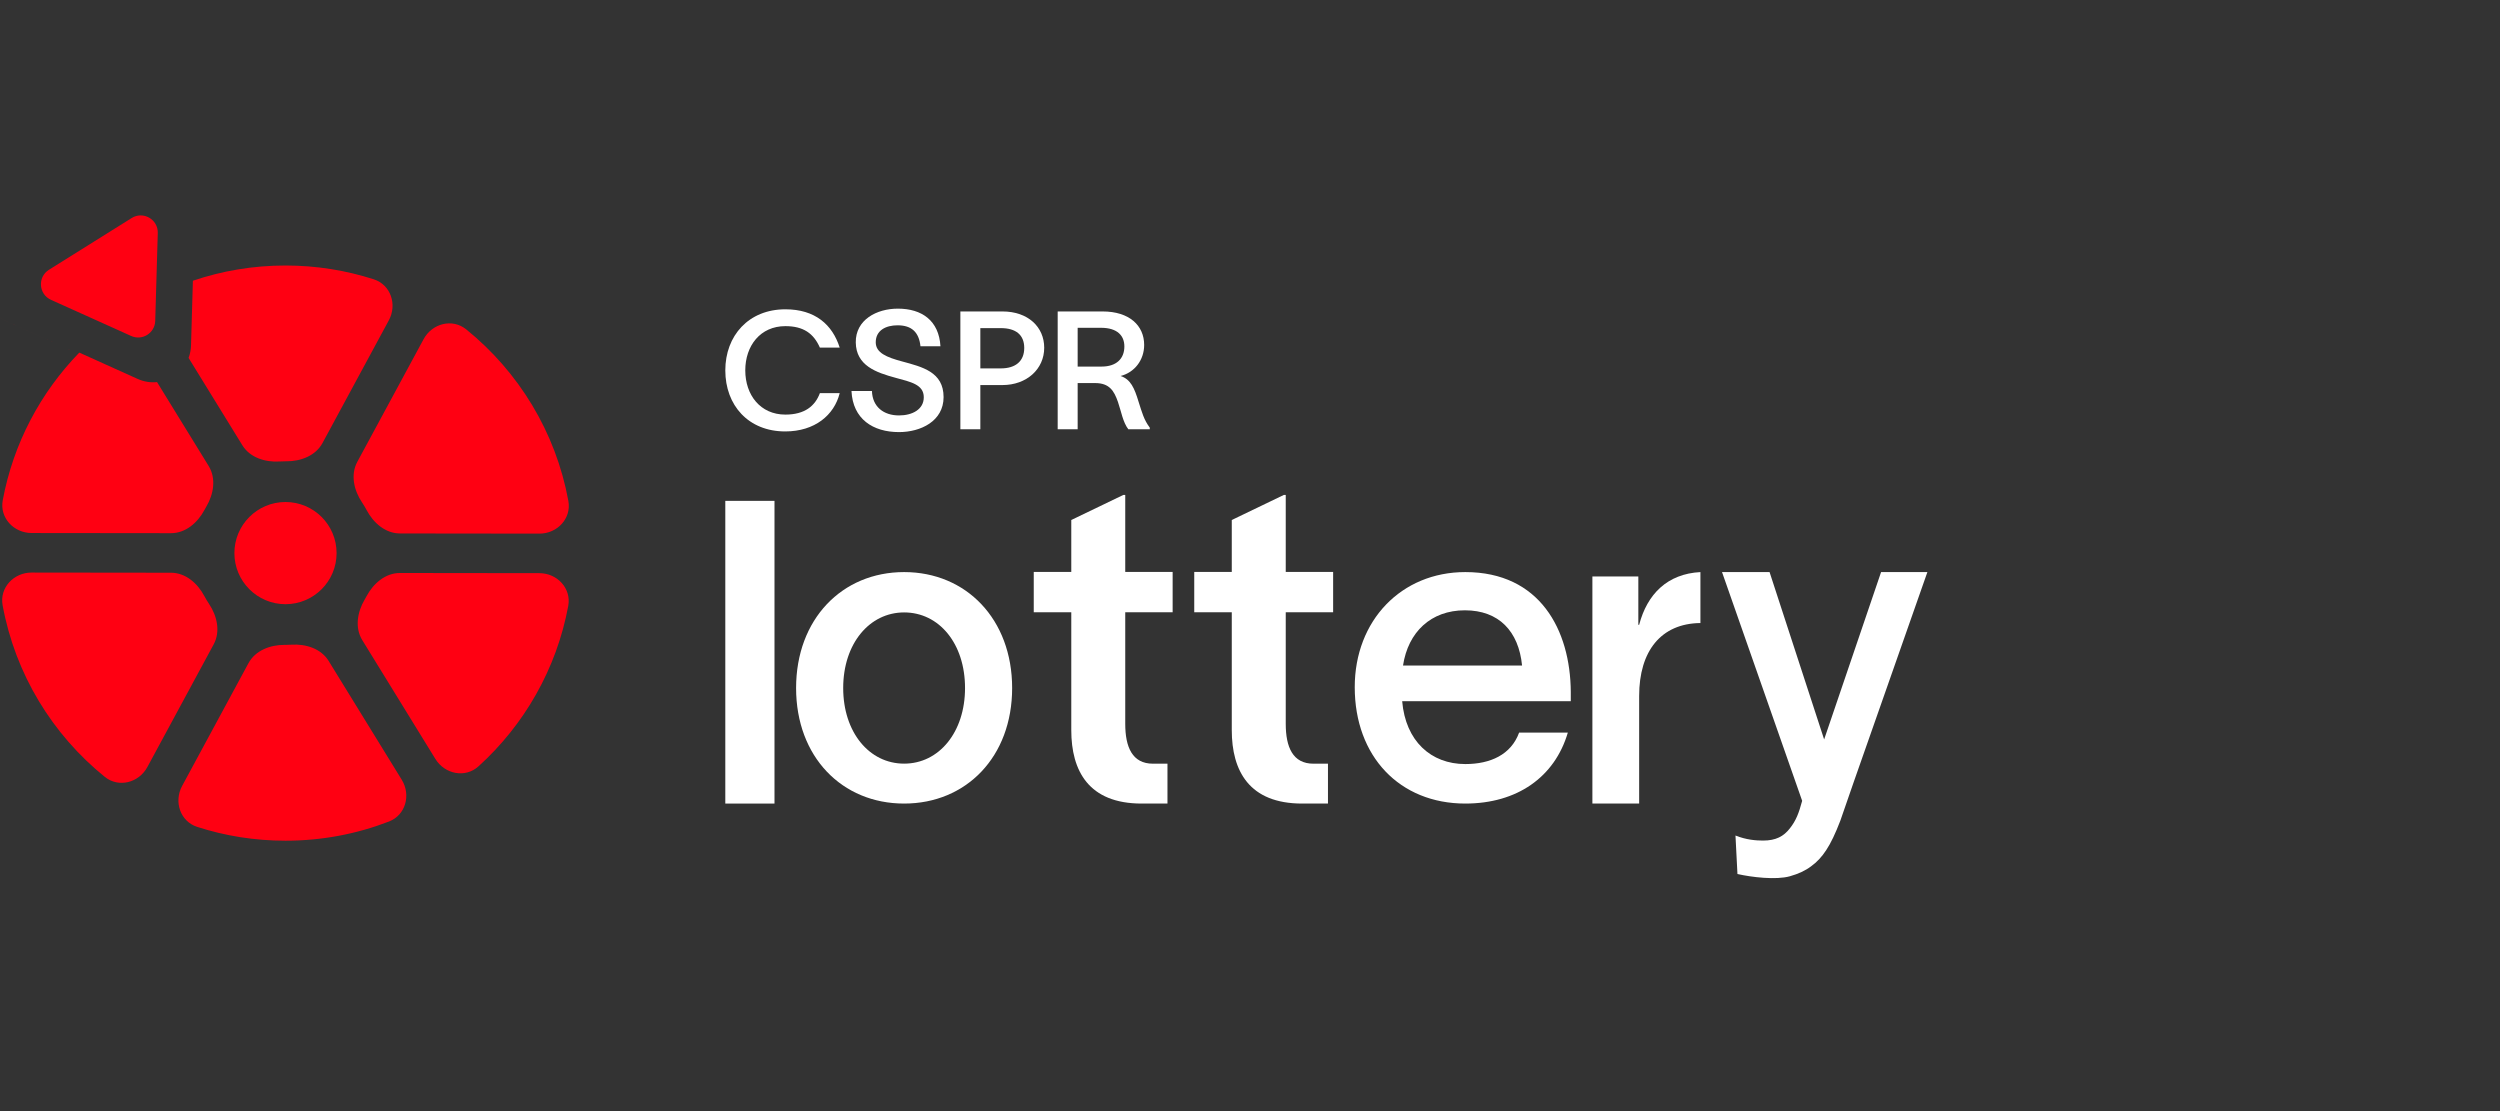 <svg width="162" height="72" viewBox="0 0 162 72" fill="none" xmlns="http://www.w3.org/2000/svg">
<rect x="0" y="0" width="162" height="72" fill="#333333" stroke="none"/>
<g clip-path="url(#clip0_296_4414)">
<path d="M54.412 25.476H53.128C52.818 26.31 52.144 26.866 50.893 26.866C49.267 26.866 48.294 25.594 48.294 24C48.294 22.406 49.267 21.134 50.893 21.134C52.059 21.134 52.722 21.604 53.128 22.524H54.412C53.941 21.037 52.818 20.043 50.893 20.043C48.508 20.043 47 21.754 47 24C47 26.267 48.497 27.957 50.882 27.957C52.797 27.957 54.059 26.898 54.412 25.476Z" fill="white"/>
<path d="M59.647 22.439H60.941C60.844 20.77 59.732 20 58.181 20C56.802 20 55.433 20.727 55.454 22.192C55.475 23.69 56.77 24.139 58.032 24.481C59.005 24.749 59.861 24.909 59.861 25.743C59.861 26.535 59.112 26.92 58.256 26.92C57.262 26.92 56.534 26.364 56.502 25.337H55.176C55.262 27.155 56.566 28 58.256 28C59.657 28 61.144 27.294 61.144 25.733C61.144 24.096 59.754 23.775 58.459 23.422C57.465 23.155 56.748 22.866 56.748 22.182C56.748 21.401 57.411 21.08 58.16 21.08C59.08 21.08 59.55 21.529 59.647 22.439Z" fill="white"/>
<path d="M64.959 20.182H62.232V27.818H63.526V24.952H64.959C66.532 24.952 67.665 23.914 67.665 22.535C67.665 21.187 66.617 20.182 64.959 20.182ZM64.852 23.872H63.526V21.262H64.852C65.815 21.262 66.371 21.69 66.371 22.546C66.371 23.401 65.815 23.872 64.852 23.872Z" fill="white"/>
<path d="M68.538 27.818H69.832V24.823H70.966C71.896 24.823 72.196 25.337 72.442 26.043C72.656 26.663 72.763 27.358 73.116 27.818H74.506V27.711C74.121 27.198 74.003 26.727 73.779 26.032C73.511 25.144 73.265 24.578 72.613 24.364C73.511 24.139 74.142 23.337 74.142 22.353C74.142 21.102 73.191 20.182 71.447 20.182H68.538V27.818ZM69.832 23.754V21.241H71.34C72.431 21.241 72.859 21.775 72.859 22.449C72.859 23.241 72.346 23.754 71.383 23.754H69.832Z" fill="white"/>
<path d="M47 32.456V52.071H50.187V32.456H47Z" fill="white"/>
<path d="M58.587 52.071C62.613 52.071 65.587 49.043 65.587 44.585C65.587 40.126 62.613 37.071 58.587 37.071C54.56 37.071 51.587 40.126 51.587 44.585C51.587 49.043 54.56 52.071 58.587 52.071ZM58.587 49.484C56.324 49.484 54.639 47.447 54.639 44.585C54.639 41.695 56.35 39.685 58.587 39.685C60.85 39.685 62.534 41.695 62.534 44.585C62.534 47.447 60.85 49.484 58.587 49.484Z" fill="white"/>
<path d="M75.987 39.676V37.063H72.916V32.071H72.794L69.419 33.696V37.063H66.987V39.676H69.419V47.31C69.419 49.952 70.544 52.071 73.98 52.071H75.652V49.487H74.71C73.372 49.487 72.916 48.413 72.916 46.904V39.676H75.987Z" fill="white"/>
<path d="M86.387 39.676V37.063H83.316V32.071H83.194L79.819 33.696V37.063H77.387V39.676H79.819V47.31C79.819 49.952 80.944 52.071 84.38 52.071H86.052V49.487H85.11C83.772 49.487 83.316 48.413 83.316 46.904V39.676H86.387Z" fill="white"/>
<path d="M101.787 44.832C101.759 40.814 99.783 37.071 94.951 37.071C90.806 37.071 87.787 40.208 87.787 44.529C87.787 49.016 90.697 52.071 94.951 52.071C98.3 52.071 100.744 50.364 101.595 47.474H98.438C97.916 48.906 96.571 49.511 94.951 49.511C92.728 49.511 91.081 48.025 90.861 45.438H101.787V44.832ZM90.916 43.126C91.246 40.952 92.728 39.548 94.924 39.548C97.12 39.548 98.41 40.897 98.63 43.126H90.916Z" fill="white"/>
<path d="M110.187 40.373V37.071C108.045 37.185 106.739 38.494 106.217 40.486H106.164V37.355H103.187V52.071H106.217V45.097C106.217 42.194 107.627 40.401 110.187 40.373Z" fill="white"/>
<path d="M111.587 37.071H114.668L118.204 47.915L121.894 37.071H124.895L120.113 50.7L119.254 53.179C118.937 54.009 118.634 54.643 118.343 55.081C118.061 55.519 117.732 55.871 117.356 56.139C116.989 56.416 116.531 56.63 115.984 56.782C115.092 57.034 113.501 56.844 112.587 56.636L112.459 54.142C113.151 54.421 113.79 54.469 114.243 54.469C115.081 54.469 115.583 54.195 115.984 53.677C116.386 53.168 116.566 52.689 116.78 51.894L111.587 37.071Z" fill="white"/>
<path fill-rule="evenodd" clip-rule="evenodd" d="M10.176 24.76C9.765 24.802 9.334 24.741 8.918 24.553L5.139 22.849C2.631 25.428 0.863 28.731 0.178 32.415C-0.034 33.553 0.891 34.538 2.049 34.54L11.083 34.55C12.022 34.551 12.805 33.877 13.247 33.048C13.287 32.972 13.329 32.897 13.373 32.823C13.849 32.015 14.014 30.996 13.522 30.197L10.176 24.76ZM12.22 23.192L15.704 28.852C16.195 29.651 17.18 29.964 18.116 29.904C18.243 29.896 18.371 29.892 18.5 29.892L18.551 29.892C19.489 29.9 20.453 29.532 20.899 28.707L25.197 20.756C25.748 19.737 25.322 18.454 24.22 18.099C22.418 17.519 20.495 17.205 18.5 17.205C16.401 17.205 14.382 17.552 12.499 18.192L12.378 22.388C12.37 22.674 12.314 22.944 12.22 23.192ZM34.951 37.141C36.109 37.142 37.034 38.127 36.822 39.266C36.063 43.356 33.967 46.978 31.005 49.66C30.145 50.438 28.82 50.166 28.212 49.179L23.477 41.484C22.985 40.685 23.15 39.666 23.627 38.858C23.671 38.784 23.713 38.709 23.753 38.633C24.195 37.804 24.977 37.129 25.917 37.13L34.951 37.141ZM26.033 50.527C26.64 51.514 26.287 52.818 25.207 53.234C23.126 54.038 20.864 54.478 18.5 54.478C16.504 54.478 14.582 54.164 12.779 53.583C11.677 53.228 11.251 51.946 11.802 50.927L16.101 42.974C16.547 42.149 17.511 41.781 18.45 41.788L18.5 41.789C18.629 41.789 18.756 41.785 18.883 41.776C19.82 41.717 20.804 42.03 21.296 42.829L26.033 50.527ZM9.55 49.703C8.999 50.723 7.691 51.069 6.789 50.34C3.398 47.597 0.988 43.688 0.17 39.223C-0.039 38.084 0.888 37.101 2.046 37.102L11.08 37.113C12.019 37.114 12.8 37.791 13.24 38.621C13.335 38.8 13.439 38.973 13.551 39.141C14.072 39.921 14.293 40.929 13.847 41.754L9.55 49.703ZM34.954 34.579C36.112 34.58 37.039 33.597 36.83 32.458C36.011 27.993 33.601 24.085 30.21 21.343C29.308 20.614 28 20.959 27.449 21.979L23.153 29.927C22.707 30.752 22.928 31.76 23.449 32.54C23.561 32.708 23.665 32.881 23.76 33.06C24.199 33.89 24.98 34.567 25.92 34.568L34.954 34.579Z" fill="#FF0012"/>
<path fill-rule="evenodd" clip-rule="evenodd" d="M10.018 24.909C9.682 24.91 9.338 24.84 9.003 24.689L0.411 20.815C-1.374 20.009 -1.542 17.539 0.119 16.5L8.982 10.953C9.369 10.711 9.782 10.592 10.188 10.577C9.782 10.592 9.369 10.711 8.982 10.953L0.119 16.5C-1.542 17.539 -1.374 20.009 0.412 20.815L9.003 24.689C9.338 24.84 9.682 24.91 10.018 24.909ZM3.304 19.429C2.499 19.065 2.423 17.951 3.172 17.482L8.531 14.129C9.28 13.66 10.249 14.216 10.224 15.099L10.059 20.795C10.036 21.584 9.218 22.096 8.499 21.771L3.304 19.429Z" fill="#FF0012"/>
<circle cx="18.5" cy="35.841" r="3.311" fill="#FF0012"/>
</g>
<defs>
<clipPath id="clip0_296_4414">
<rect width="162" height="72" fill="white"/>
</clipPath>
</defs>
</svg>
